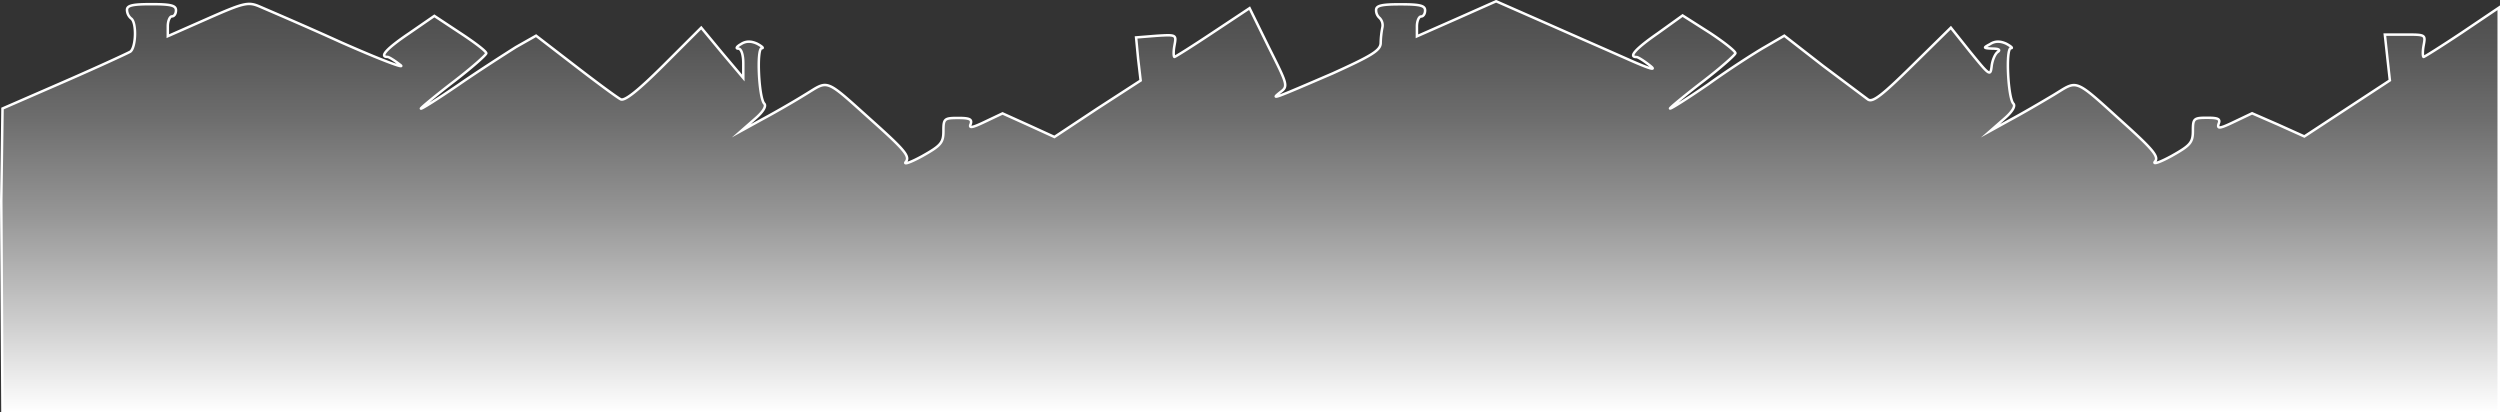 <svg xmlns="http://www.w3.org/2000/svg" xmlns:xlink="http://www.w3.org/1999/xlink" viewBox="0 0 994 163.86"><rect x="0" y="0" width="994" height="163.86" fill="#333333" stroke="none"/><defs><style>.cls-1{stroke:#fff;stroke-miterlimit:10;fill-rule:evenodd;fill:url(#linear-gradient);}</style><linearGradient id="linear-gradient" x1="497" y1="163.85" x2="497" y2="0.5" gradientUnits="userSpaceOnUse"><stop offset="0" stop-color="#fff"/><stop offset="0.22" stop-color="#cdcdcd"/><stop offset="0.48" stop-color="#969696"/><stop offset="0.71" stop-color="#6e6e6e"/><stop offset="0.89" stop-color="#565656"/><stop offset="1" stop-color="#4d4d4d"/></linearGradient></defs><title>Asset 44layer7</title><g id="Layer_2" data-name="Layer 2"><g id="Layer_1-2" data-name="Layer 1"><path class="cls-1" d="M993.5,163.85l0-104.06V3.09l-14.61,9.85c-8,5.33-14.93,9.69-15.26,9.69s-.48-1.93,0-4.52c.81-4.36.81-4.36-7.3-4.36h-8.12l1,9.21,1,9-17,11.14-17,11.15-10.39-4.68-10.39-4.53-7.14,3.4c-5.68,2.74-6.82,2.9-6.17.8.82-1.94-.16-2.42-4.54-2.42-5.36,0-5.68.32-5.68,5.17,0,4.68-1,5.82-8.44,10-4.71,2.58-7.63,3.55-6.66,2.26,1.63-1.78-.48-4.53-11.19-14.22C824,30.55,826.63,31.68,816.4,37.82c-4.87,2.91-12.33,7.27-16.88,9.7L791.41,52l5.35-4.69c3.41-2.9,4.71-5.17,3.74-6.14-2.11-2.26-3.09-21.81-1-22,1,0,0-.81-1.78-1.78-2.44-1.13-4.55-1.13-6.49.17-2.76,1.45-2.76,1.61,1,1.77,2.43,0,3.25.49,2.11,1.3-1,.64-2.11,3.07-2.44,5.49-.48,4.36-.81,4-8.43-5.33L775.66,11,760.41,26c-11.85,11.63-15.75,14.86-17.69,13.57L724.86,26.19l-15.42-12-7.79,4.53c-4.22,2.42-14.44,9-22.56,14.86-8.27,5.66-15.09,10-15.09,9.53,0-.32,5.84-5.17,13-10.66s13-10.66,13-11.31c0-.81-4.71-4.52-10.39-8.24L669,6.15l-9.74,7c-9.09,6.3-11.85,9.53-8.6,9.53.65,0,2.92,1.46,5.19,3.24,2.93,2.26.82,1.77-7.3-1.78-6.17-2.75-20.94-9.21-32.62-14.38L594.86.5l-15.75,7-15.74,6.94v-4c0-2.1.81-3.88,1.62-3.88,1,0,1.63-1.13,1.63-2.43,0-1.93-2.11-2.42-9.74-2.42-7.47,0-9.74.49-9.74,2.26a4.07,4.07,0,0,0,1.46,3.23,4.18,4.18,0,0,1,1,3.88,36.17,36.17,0,0,0-.64,6.14c-.17,2.91-3.74,5-19.16,12C506.4,39.28,504.94,39.92,509,36.69c3.24-2.42,3.08-2.75-4.55-17.93L496.83,3.25l-14.61,9.69c-8,5.33-14.93,9.69-15.26,9.69s-.48-1.93,0-4.52c.81-4.36.81-4.36-7.14-3.88l-8.11.65.81,8.56,1,8.57-17.2,11.14L419.24,54.46,409,49.78l-10.39-4.69-6.81,3.23c-5.36,2.59-6.66,2.75-5.85,1,.65-1.94-.48-2.42-5-2.42-5.52,0-5.84.32-5.84,5.17,0,4.68-1,5.82-8.44,10-4.71,2.58-7.63,3.55-6.49,2.26,1.62-2.1-.33-4.53-12.18-15.19-20.77-18.58-18-17.45-28.24-11.31-4.7,2.91-12.33,7.27-16.88,9.7L294.76,52l5.35-4.69c3.41-2.9,4.71-5.17,3.74-6.14-2.11-2.26-3.09-21.81-1-22,1,0,0-.81-1.78-1.78-2.44-1.13-4.55-1.13-6.49.17-1.79,1-2.11,1.77-1,1.77s1.95,2.27,1.95,5.82V31l-8.44-10-8.28-10L263.92,25.87c-10.55,10.5-15.74,14.54-17.2,13.57-1.3-.65-9.42-6.63-18-13.25l-15.58-12-8,4.53C201,21.34,190.56,28,182.44,33.62c-8.27,5.66-15.09,10-15.09,9.53,0-.32,5.84-5.17,13-10.66s13-10.66,13-11.31c0-.81-4.71-4.36-10.39-8.08L172.7,6.32l-10.06,6.94c-9.09,6.14-11.85,9.37-8.6,9.37.65,0,2.92,1.46,5.19,3.24s-8.27-2.27-23.53-9C120.6,10,105.84,3.73,103.24,2.6,98.69.66,97.07,1,82.46,7.45L66.72,14.39v-4c0-2.1.81-3.88,1.62-3.88,1,0,1.63-1.13,1.63-2.43,0-1.93-2.11-2.42-9.74-2.42-7.47,0-9.74.49-9.74,2.26a4.56,4.56,0,0,0,1.62,3.4c2.27,1.45,2,11.63-.32,13.24-1.14.65-13,6.14-26.46,12L1,43.15.5,79.83l.49,84"/></g></g></svg>